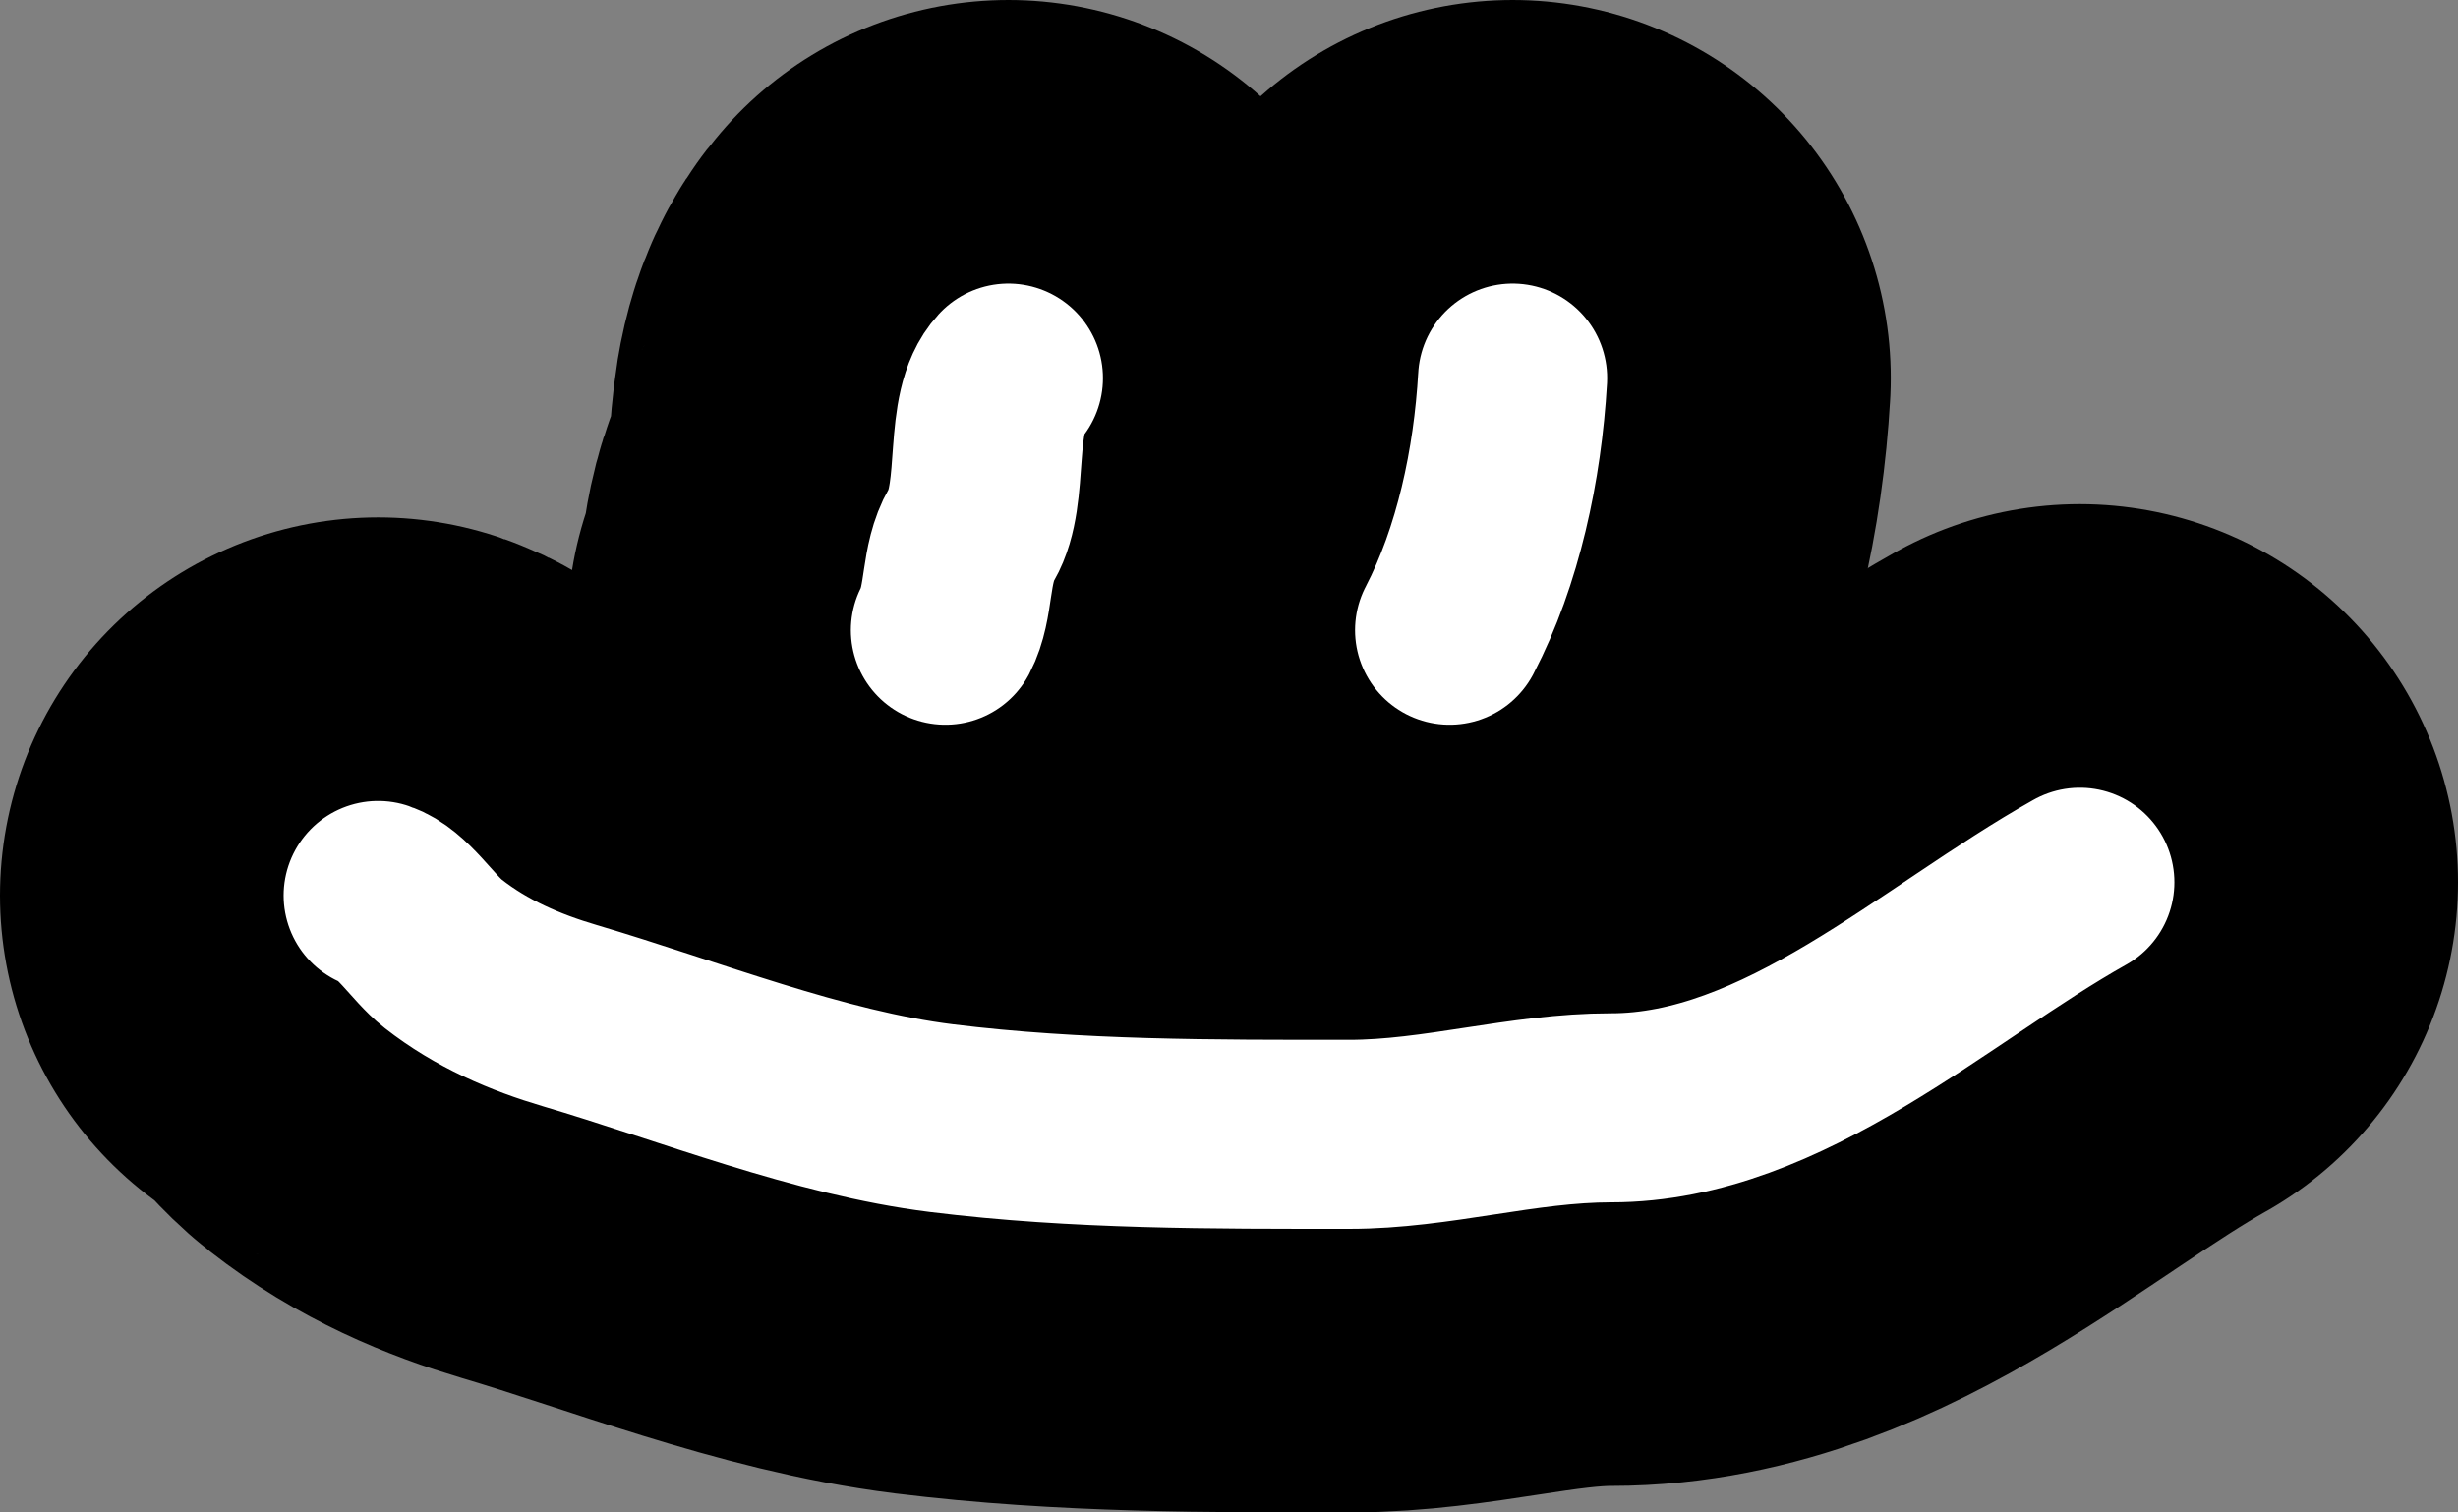 <svg width="39" height="24" viewBox="0 0 39 24" fill="none" xmlns="http://www.w3.org/2000/svg">
<rect x="0" y="0" width="39" height="24" fill="#808080" stroke="none"/>
<path d="M16 6C15.501 6.539 15.803 7.813 15.417 8.48C15.137 8.963 15.239 9.541 15 10" stroke="black" stroke-width="12" stroke-linecap="round"/>
<path d="M16 6C15.501 6.539 15.803 7.813 15.417 8.48C15.137 8.963 15.239 9.541 15 10" stroke="white" stroke-width="3" stroke-linecap="round"/>
<path d="M24 6C23.921 7.372 23.611 8.826 23 10" stroke="black" stroke-width="12" stroke-linecap="round"/>
<path d="M24 6C23.921 7.372 23.611 8.826 23 10" stroke="white" stroke-width="3" stroke-linecap="round"/>
<path d="M6 14.21C6.386 14.341 6.703 14.877 7.031 15.134C7.64 15.611 8.328 15.906 9.042 16.117C10.939 16.678 12.991 17.502 14.938 17.743C17.091 18.009 19.244 18 21.406 18C22.801 18 24.154 17.579 25.562 17.579C28.302 17.579 30.707 15.287 33 14" stroke="black" stroke-width="12" stroke-linecap="round"/>
<path d="M6 14.21C6.386 14.341 6.703 14.877 7.031 15.134C7.64 15.611 8.328 15.906 9.042 16.117C10.939 16.678 12.991 17.502 14.938 17.743C17.091 18.009 19.244 18 21.406 18C22.801 18 24.154 17.579 25.562 17.579C28.302 17.579 30.707 15.287 33 14" stroke="white" stroke-width="3" stroke-linecap="round"/>
</svg>
